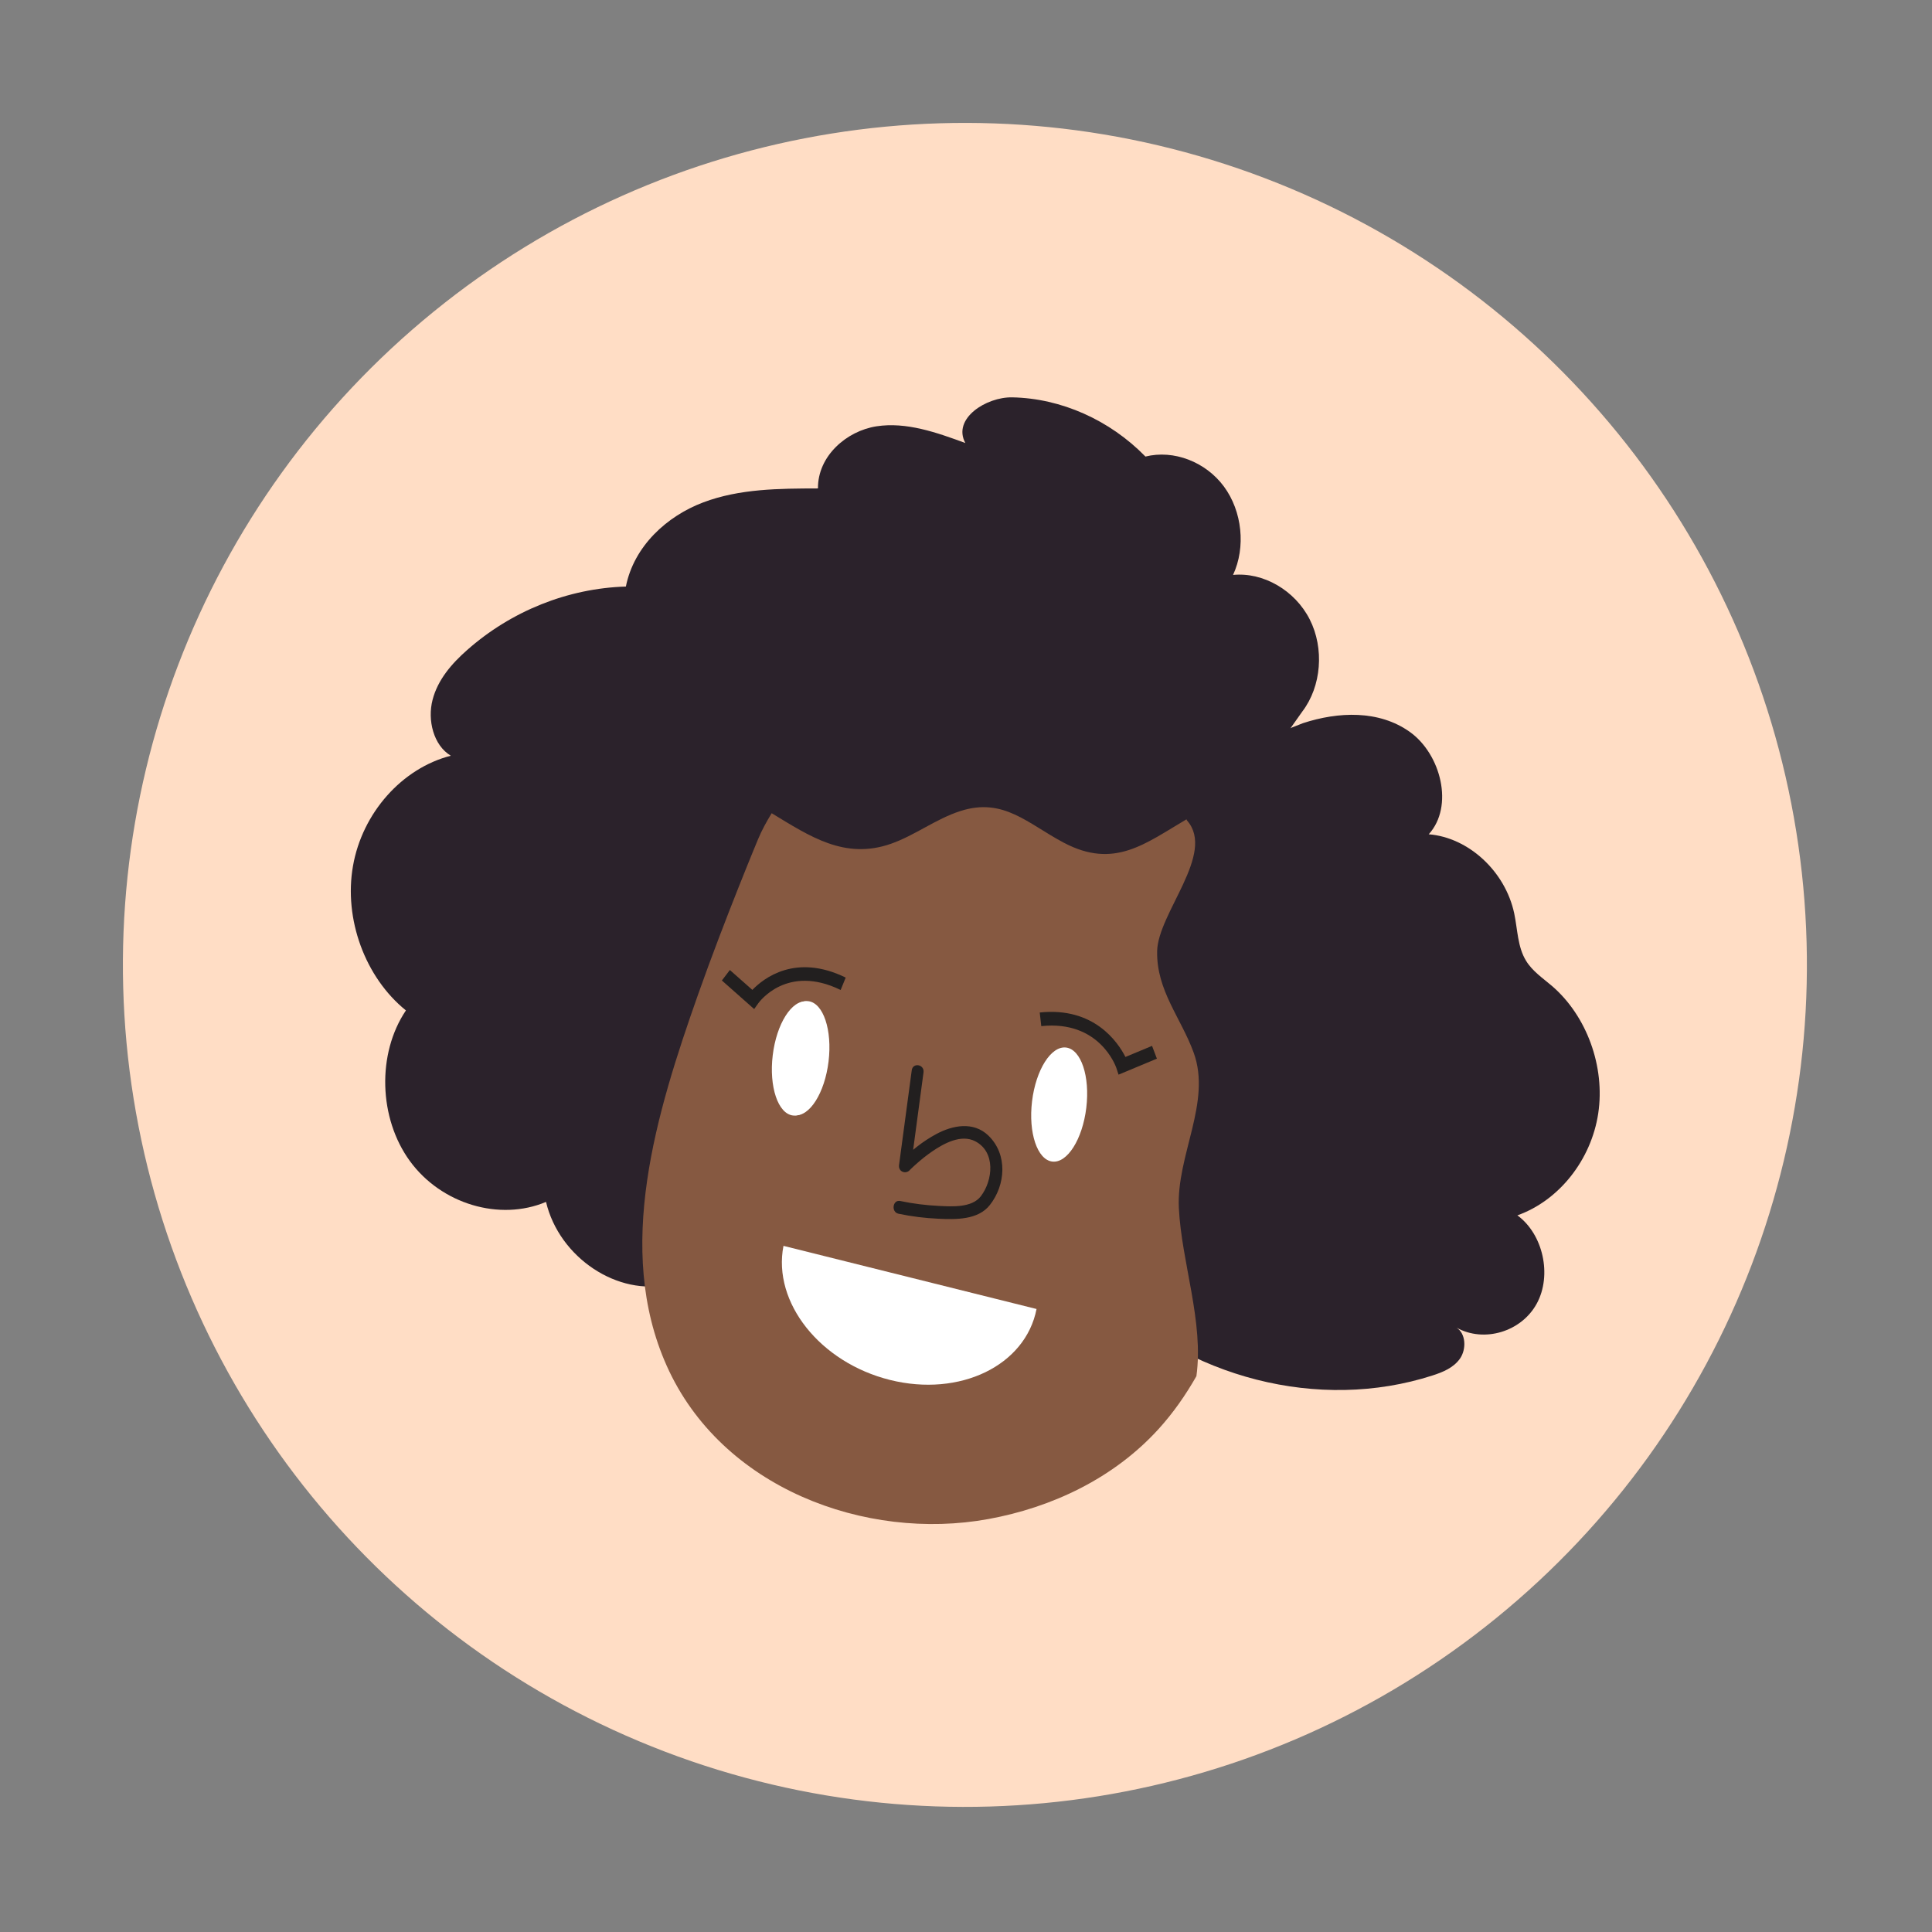<svg width="148" height="148" viewBox="0 0 148 148" fill="none" xmlns="http://www.w3.org/2000/svg">
<rect x="0" y="0" width="148" height="148" fill="#808080" stroke="none"/>
<g id="Group 1000001125">
<g id="woman memoji">
<circle id="Ellipse 926" cx="73.916" cy="73.916" r="64.5" transform="rotate(-9.129 73.916 73.916)" fill="#FFDDC5"/>
</g>
<g id="Group">
<g id="Group_2">
<path id="Vector" d="M99.766 54.501C101.228 52.581 101.461 49.673 100.33 47.447C99.199 45.22 96.774 43.817 94.457 44.042C95.446 41.92 95.16 39.166 93.758 37.269C92.356 35.373 89.91 34.436 87.746 34.974C85.012 32.17 81.282 30.512 77.543 30.439C75.548 30.4 72.935 32.069 73.95 33.937C71.743 33.127 69.43 32.306 67.145 32.657C64.859 33.009 62.636 34.928 62.66 37.416C59.689 37.423 56.656 37.434 53.873 38.485C51.09 39.535 48.563 41.83 47.945 44.932C43.503 45.066 39.159 46.806 35.77 49.808C34.617 50.826 33.538 52.054 33.136 53.612C32.733 55.164 33.203 57.093 34.534 57.892C30.793 58.849 27.753 62.273 27.041 66.334C26.324 70.395 27.968 74.881 31.096 77.403C28.866 80.712 29.003 85.662 31.405 88.95C33.807 92.237 38.279 93.573 41.828 92.071C42.837 96.347 47.352 99.345 51.313 98.37C51.945 98.215 52.575 97.975 53.219 98.069C54.028 98.194 54.69 98.817 55.354 99.342C58.196 101.586 62.029 102.267 65.32 101.11C68.612 99.959 71.271 97.002 72.23 93.433" fill="#2B222B"/>
</g>
<g id="Group_3">
<path id="Vector_2" d="M84.209 98.865C90.969 105.588 101.062 108.163 109.727 105.371C110.525 105.115 111.35 104.78 111.845 104.07C112.34 103.354 112.303 102.154 111.572 101.703C113.685 102.882 116.551 102.024 117.727 99.853C118.903 97.683 118.212 94.544 116.238 93.102C119.43 91.967 121.897 88.853 122.433 85.285C122.968 81.716 121.559 77.826 118.891 75.531C118.186 74.927 117.392 74.405 116.899 73.594C116.251 72.535 116.254 71.197 115.996 69.97C115.315 66.755 112.499 64.153 109.447 63.91C111.4 61.767 110.378 57.768 108.003 56.071C105.627 54.374 102.507 54.519 99.827 55.393C99.827 55.393 91.847 58.598 91.003 58.188C90.158 57.778 75.64 78.773 75.64 78.773L74.162 88.549" fill="#2B222B"/>
</g>
<g id="Group_4">
<path id="Vector_3" d="M90.306 92.547C90.108 88.51 92.826 84.452 91.441 80.638C90.474 77.979 88.585 75.871 88.642 72.872C88.695 69.954 93.148 65.389 90.94 62.864C90.911 62.829 90.912 62.8 90.889 62.764C87.73 64.619 85.362 66.597 81.501 64.56C78.723 63.095 76.883 61.07 73.581 62.126C71.701 62.725 70.092 63.995 68.237 64.642C64.712 65.871 62.045 64.073 59.114 62.296C58.726 62.931 58.365 63.585 58.077 64.272C58.077 64.272 55.512 70.42 53.478 76.177C50.262 85.289 47.076 95.671 51.068 104.613C55.244 113.982 66.302 118.086 75.714 116.366C80.592 115.475 85.324 113.242 88.753 109.468C89.876 108.232 90.825 106.871 91.65 105.421C92.228 101.274 90.512 96.697 90.306 92.547Z" fill="#865941"/>
</g>
<path id="Vector_4" d="M83.215 84.865C83.507 82.453 82.814 80.385 81.666 80.246C80.519 80.107 79.352 81.95 79.06 84.362C78.768 86.774 79.461 88.842 80.609 88.981C81.756 89.12 82.923 87.277 83.215 84.865Z" fill="white"/>
<path id="Vector_5" d="M63.471 81.314C63.763 78.902 63.07 76.834 61.922 76.695C60.775 76.556 59.608 78.398 59.316 80.811C59.024 83.223 59.717 85.291 60.864 85.43C62.012 85.569 63.179 83.726 63.471 81.314Z" fill="white"/>
<path id="Vector_6" d="M63.35 81.336C63.642 78.924 62.949 76.856 61.801 76.717C60.654 76.578 59.487 78.421 59.195 80.833C58.903 83.245 59.596 85.313 60.743 85.452C61.891 85.591 63.057 83.749 63.35 81.336Z" fill="white"/>
<g id="Group_5">
<path id="Vector_7" d="M69.843 81.993C69.519 84.412 69.195 86.832 68.871 89.245C68.802 89.765 69.384 89.967 69.685 89.643C69.777 89.543 69.636 89.691 69.748 89.576C69.887 89.445 70.02 89.314 70.165 89.188C70.563 88.831 70.978 88.5 71.415 88.2C72.309 87.59 73.625 86.866 74.706 87.426C76.286 88.247 76.064 90.415 75.143 91.629C74.457 92.536 72.919 92.428 71.928 92.379C70.937 92.33 69.939 92.208 68.963 92.002C68.377 91.881 68.246 92.857 68.831 92.978C69.843 93.19 70.876 93.318 71.9 93.361C73.208 93.421 74.924 93.466 75.831 92.305C77.028 90.783 77.217 88.449 75.721 86.996C74.56 85.872 72.946 86.211 71.707 86.883C70.699 87.425 69.763 88.167 68.959 89.014C69.232 89.146 69.505 89.278 69.773 89.412C70.096 86.993 70.42 84.573 70.745 82.159C70.836 81.533 69.923 81.368 69.843 81.993Z" fill="#221F1F"/>
</g>
<path id="Vector_8" d="M79.404 100.275C78.555 104.615 73.529 107.045 68.177 105.71C62.826 104.375 59.169 99.779 60.018 95.439" fill="white"/>
<g id="Group_6">
<path id="Vector_9" d="M57.773 77.299L55.3 75.11L55.911 74.307L57.635 75.83C58.49 74.942 60.94 73.008 64.785 74.887L64.398 75.837C60.291 73.829 58.168 76.743 58.08 76.866L57.773 77.299Z" fill="#221F1F"/>
</g>
<g id="Group_7">
<path id="Vector_10" d="M85.686 82.323L85.515 81.802C85.463 81.656 84.206 78.136 79.767 78.606L79.648 77.562C83.799 77.122 85.631 79.823 86.213 80.968L88.252 80.119L88.624 81.098L85.686 82.323Z" fill="#221F1F"/>
</g>
</g>
</g>
</svg>
